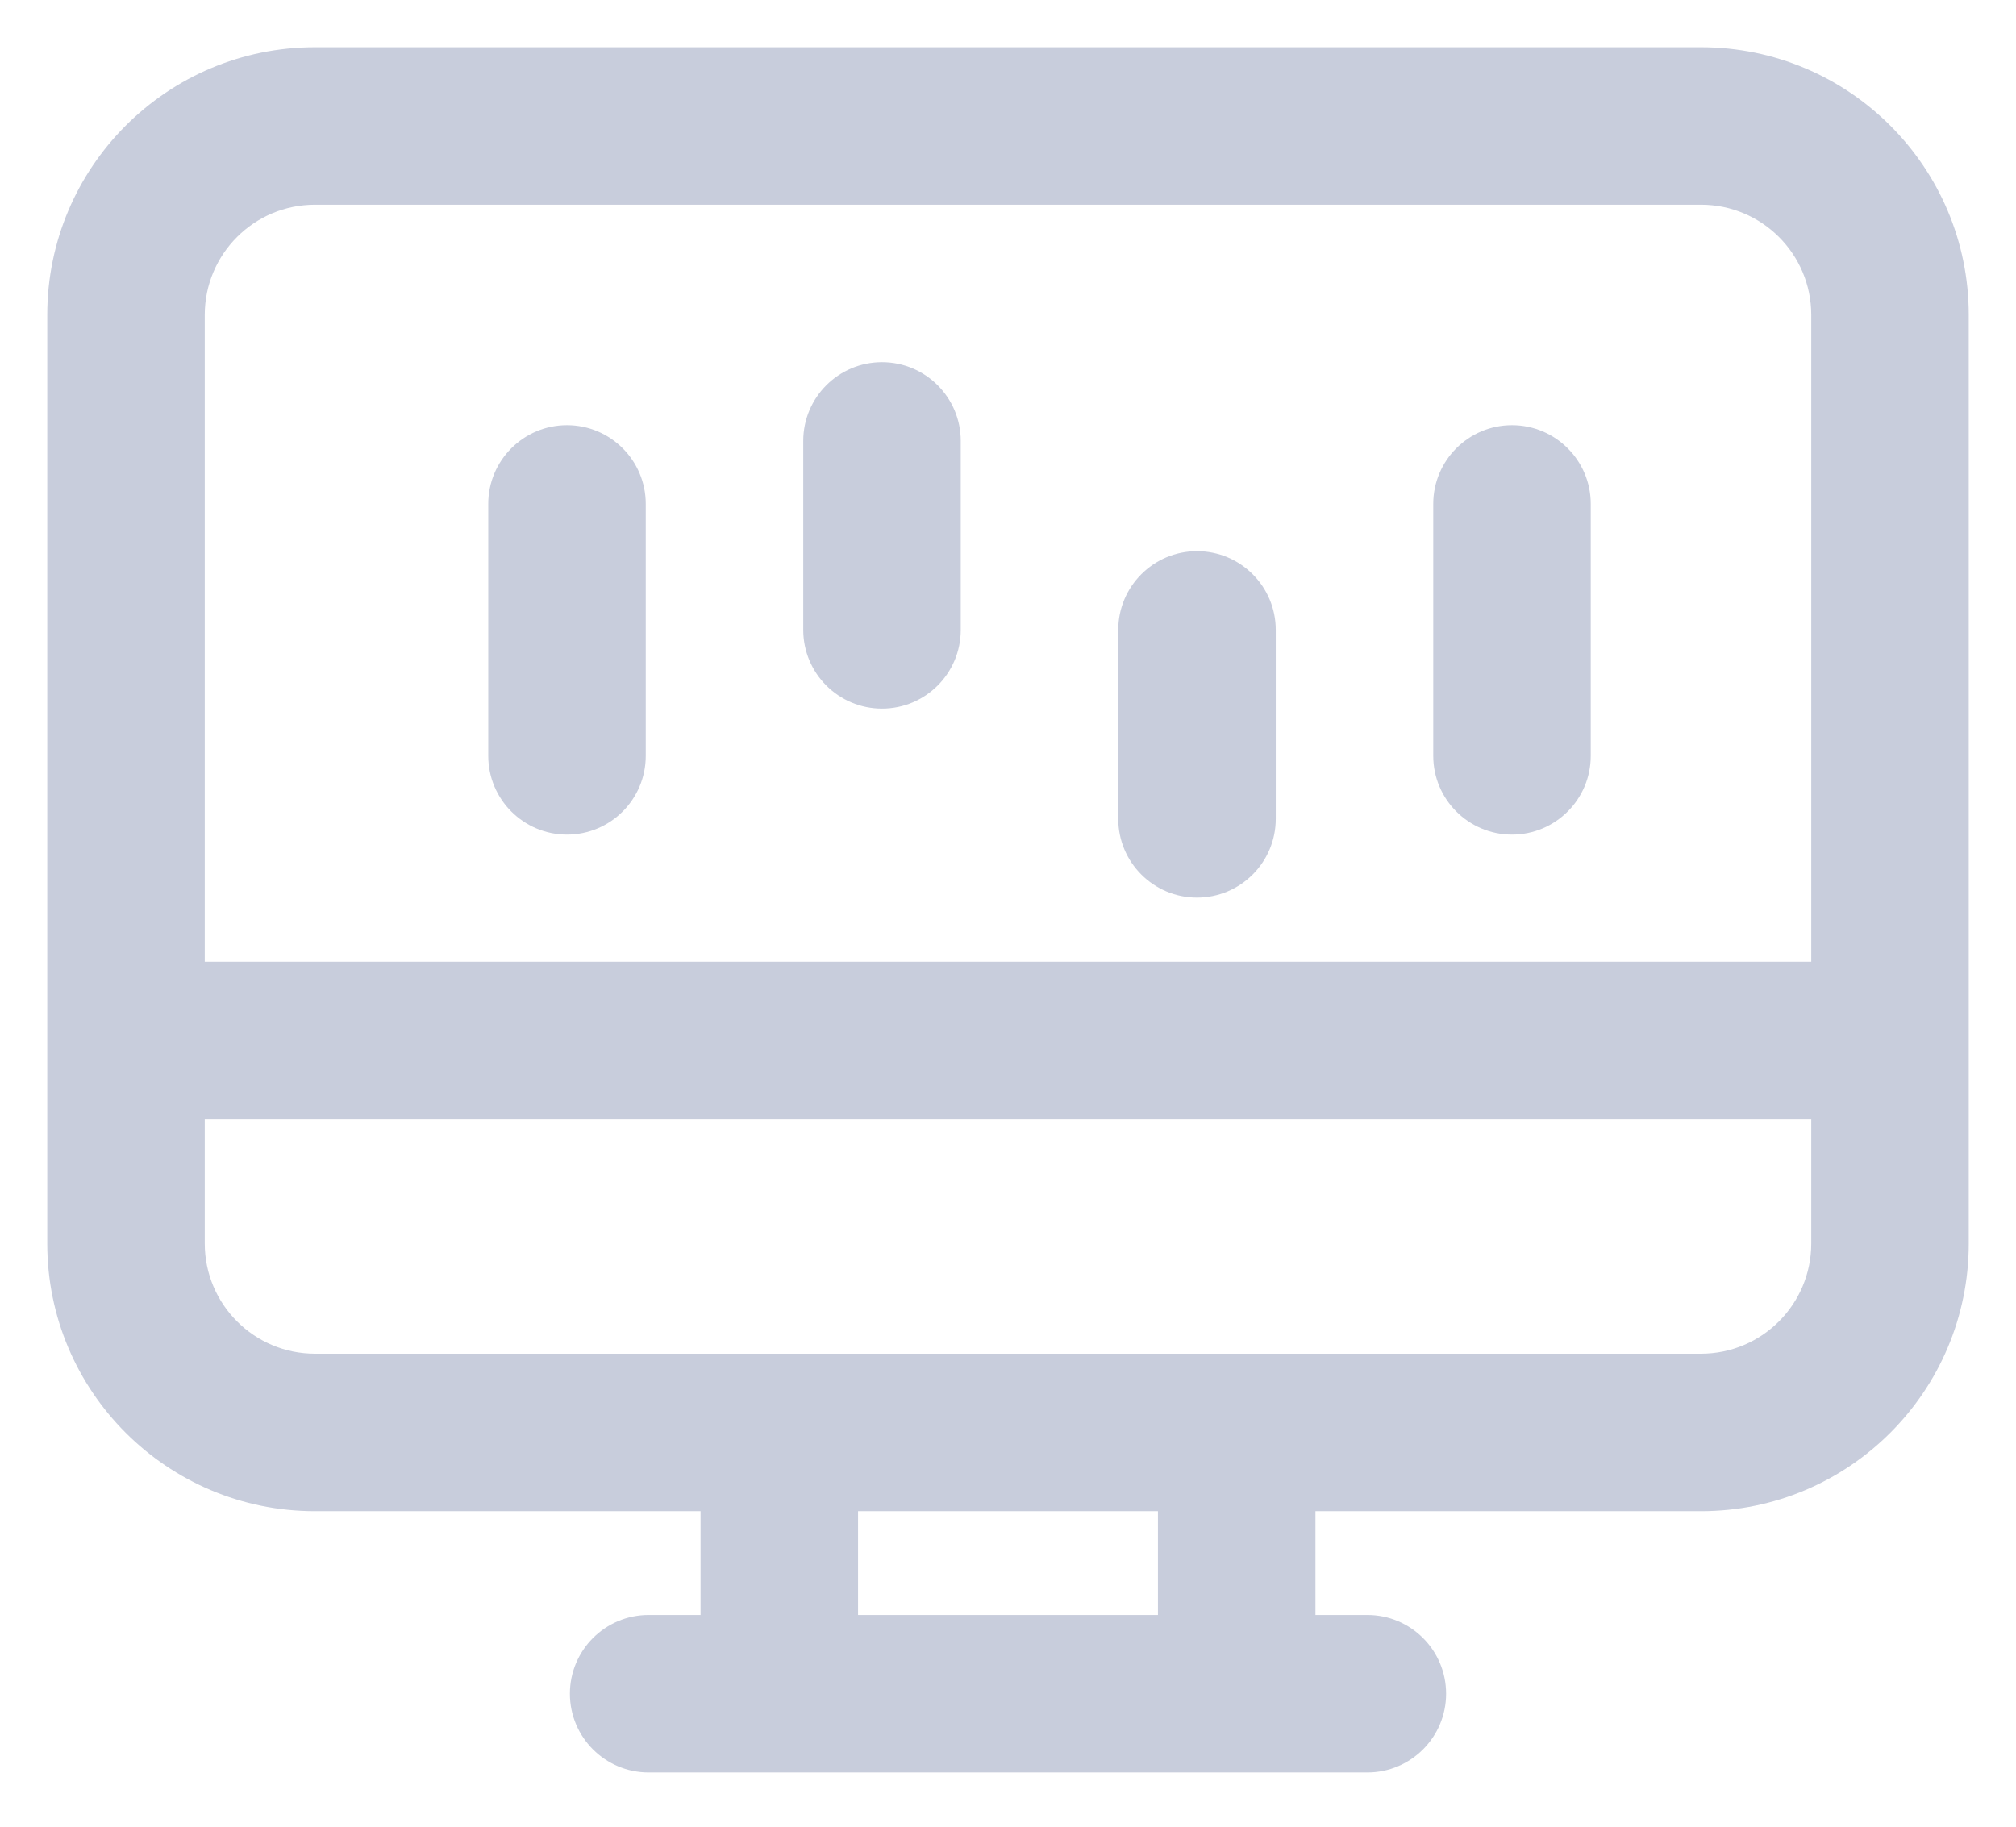 <svg width="32" height="29" viewBox="0 0 32 29" fill="none" xmlns="http://www.w3.org/2000/svg">
<path fill-rule="evenodd" clip-rule="evenodd" d="M5 0.75C2.653 0.75 0.75 2.653 0.75 5V16.518V19.741C0.75 22.088 2.653 23.991 5 23.991H11.12V25.639H10.296C9.606 25.639 9.046 26.198 9.046 26.889C9.046 27.579 9.606 28.139 10.296 28.139H21.704C22.394 28.139 22.954 27.579 22.954 26.889C22.954 26.198 22.394 25.639 21.704 25.639H20.88V23.991H27C29.347 23.991 31.25 22.088 31.25 19.741V16.518V5C31.25 2.653 29.347 0.75 27 0.75H5ZM19.636 21.491C19.634 21.491 19.632 21.491 19.63 21.491C19.627 21.491 19.625 21.491 19.623 21.491H12.377C12.375 21.491 12.373 21.491 12.37 21.491C12.368 21.491 12.366 21.491 12.364 21.491H5C4.034 21.491 3.25 20.707 3.25 19.741V17.768H28.75V19.741C28.75 20.707 27.966 21.491 27 21.491H19.636ZM13.62 23.991H18.38V25.639H13.62V23.991ZM28.75 15.268V5C28.75 4.033 27.966 3.25 27 3.25H5C4.034 3.25 3.25 4.033 3.25 5V15.268H28.75ZM12.75 10C12.75 10.69 13.31 11.25 14 11.25C14.69 11.25 15.25 10.69 15.25 10V7C15.25 6.31 14.69 5.75 14 5.75C13.31 5.75 12.75 6.31 12.75 7V10ZM7.75 12C7.75 12.69 8.31 13.25 9 13.25C9.69 13.25 10.25 12.69 10.25 12V8C10.25 7.31 9.69 6.75 9 6.75C8.31 6.75 7.75 7.31 7.75 8V12ZM19 14.25C18.31 14.25 17.75 13.69 17.75 13V10C17.75 9.31 18.31 8.75 19 8.75C19.69 8.75 20.25 9.31 20.25 10V13C20.25 13.69 19.69 14.25 19 14.25ZM22.75 12C22.75 12.69 23.31 13.25 24 13.25C24.69 13.25 25.25 12.69 25.25 12V8C25.25 7.31 24.69 6.75 24 6.75C23.31 6.75 22.75 7.31 22.75 8V12Z" fill="#C8CDDC"/>
</svg>
